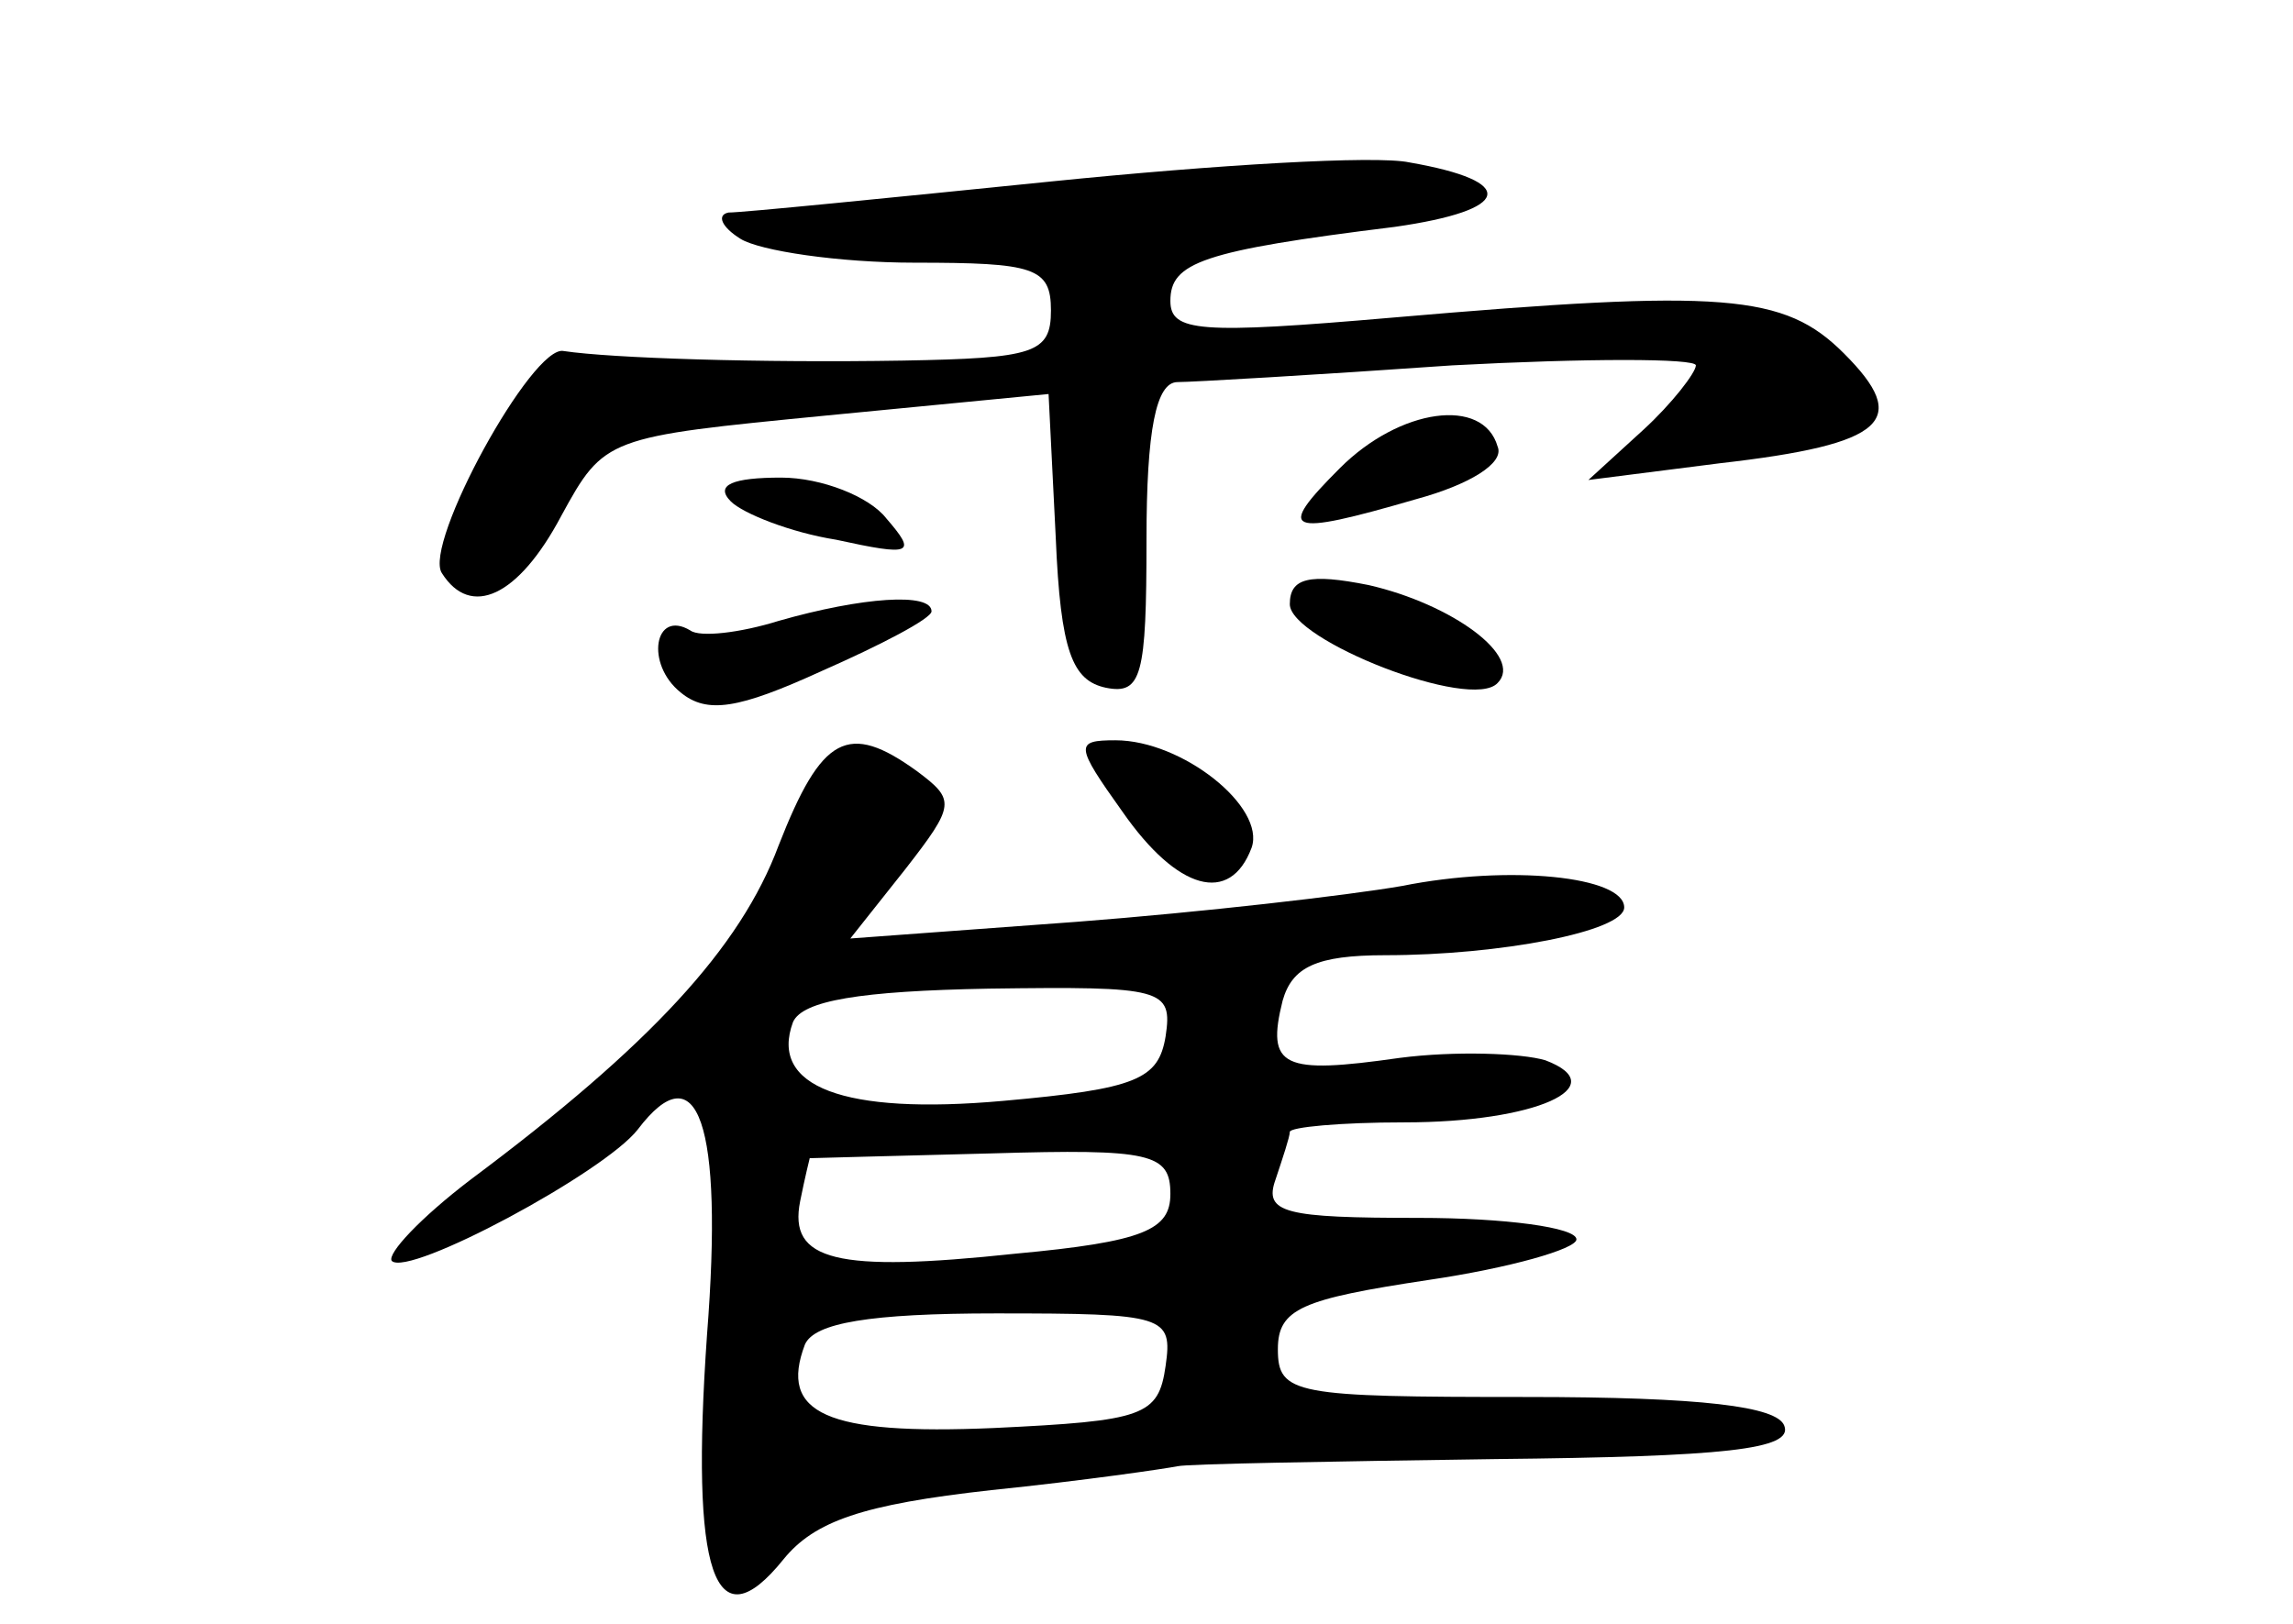<?xml version="1.0" standalone="no"?>
<!DOCTYPE svg PUBLIC "-//W3C//DTD SVG 20010904//EN"
 "http://www.w3.org/TR/2001/REC-SVG-20010904/DTD/svg10.dtd">
<svg version="1.0" xmlns="http://www.w3.org/2000/svg"
 width="96pt" height="68pt" viewBox="0 0 96 68"
 preserveAspectRatio="xMidYMid meet">
<g transform="translate(0,68) scale(0.1,-0.1)"
fill="#000000" stroke="none">
<path d="M440 604 c-69 -7 -129 -13 -135 -13 -5 -1 -3 -6 5 -11 8 -5 41 -10
73 -10 50 0 57 -2 57 -20 0 -18 -7 -20 -62 -21 -60 -1 -122 1 -142 4 -13 3
-59 -81 -51 -93 12 -19 32 -10 50 24 18 33 19 33 111 42 l93 9 3 -60 c2 -48 7
-60 21 -63 15 -3 17 5 17 62 0 46 4 66 13 66 6 0 58 3 115 7 56 3 102 3 102 0
0 -3 -10 -16 -22 -27 l-23 -21 55 7 c70 8 80 18 52 46 -25 25 -50 27 -189 15
-81 -7 -93 -6 -93 7 0 16 13 21 94 31 49 7 52 19 6 27 -14 3 -81 -1 -150 -8z"/>
<path d="M561 484 c-27 -27 -23 -29 32 -13 22 6 37 15 34 22 -6 21 -41 16 -66
-9z"/>
<path d="M306 470 c5 -5 25 -13 44 -16 32 -7 34 -6 21 9 -7 9 -27 17 -44 17
-20 0 -28 -3 -21 -10z"/>
<path d="M540 427 c0 -15 76 -45 87 -33 11 11 -19 33 -54 41 -25 5 -33 3 -33
-8z"/>
<path d="M326 420 c-16 -5 -33 -7 -37 -4 -15 9 -19 -14 -4 -26 11 -9 24 -7 59
9 25 11 46 22 46 25 0 8 -29 6 -64 -4z"/>
<path d="M326 326 c-16 -43 -54 -84 -129 -140 -21 -16 -35 -31 -33 -34 7 -7
89 37 103 55 25 33 36 3 29 -86 -7 -100 3 -130 32 -94 13 16 33 23 87 29 39 4
73 9 78 10 4 1 64 2 133 3 96 1 125 4 121 14 -3 8 -34 12 -108 12 -97 0 -104
1 -104 20 0 17 10 21 63 29 34 5 62 13 62 17 0 5 -30 9 -66 9 -56 0 -65 2 -60
16 3 9 6 18 6 20 0 2 21 4 48 4 55 0 88 15 59 26 -10 3 -38 4 -61 1 -49 -7
-56 -4 -49 24 4 14 14 19 43 19 48 0 100 10 100 20 0 13 -48 18 -93 9 -23 -4
-84 -11 -136 -15 l-95 -7 23 29 c21 27 21 29 5 41 -29 21 -40 15 -58 -31z
m162 -80 c-3 -18 -12 -22 -68 -27 -67 -6 -98 6 -88 33 4 9 28 13 82 14 73 1
77 0 74 -20z m2 -66 c0 -15 -11 -20 -65 -25 -75 -8 -95 -3 -90 22 2 10 4 18 4
18 1 0 35 1 76 2 67 2 75 0 75 -17z m-2 -72 c-3 -21 -9 -23 -72 -26 -70 -3
-90 6 -79 35 4 9 27 13 80 13 71 0 74 -1 71 -22z"/>
<path d="M470 340 c23 -33 45 -39 54 -15 6 17 -29 45 -57 45 -17 0 -17 -2 3
-30z"/>
</g>
</svg>
